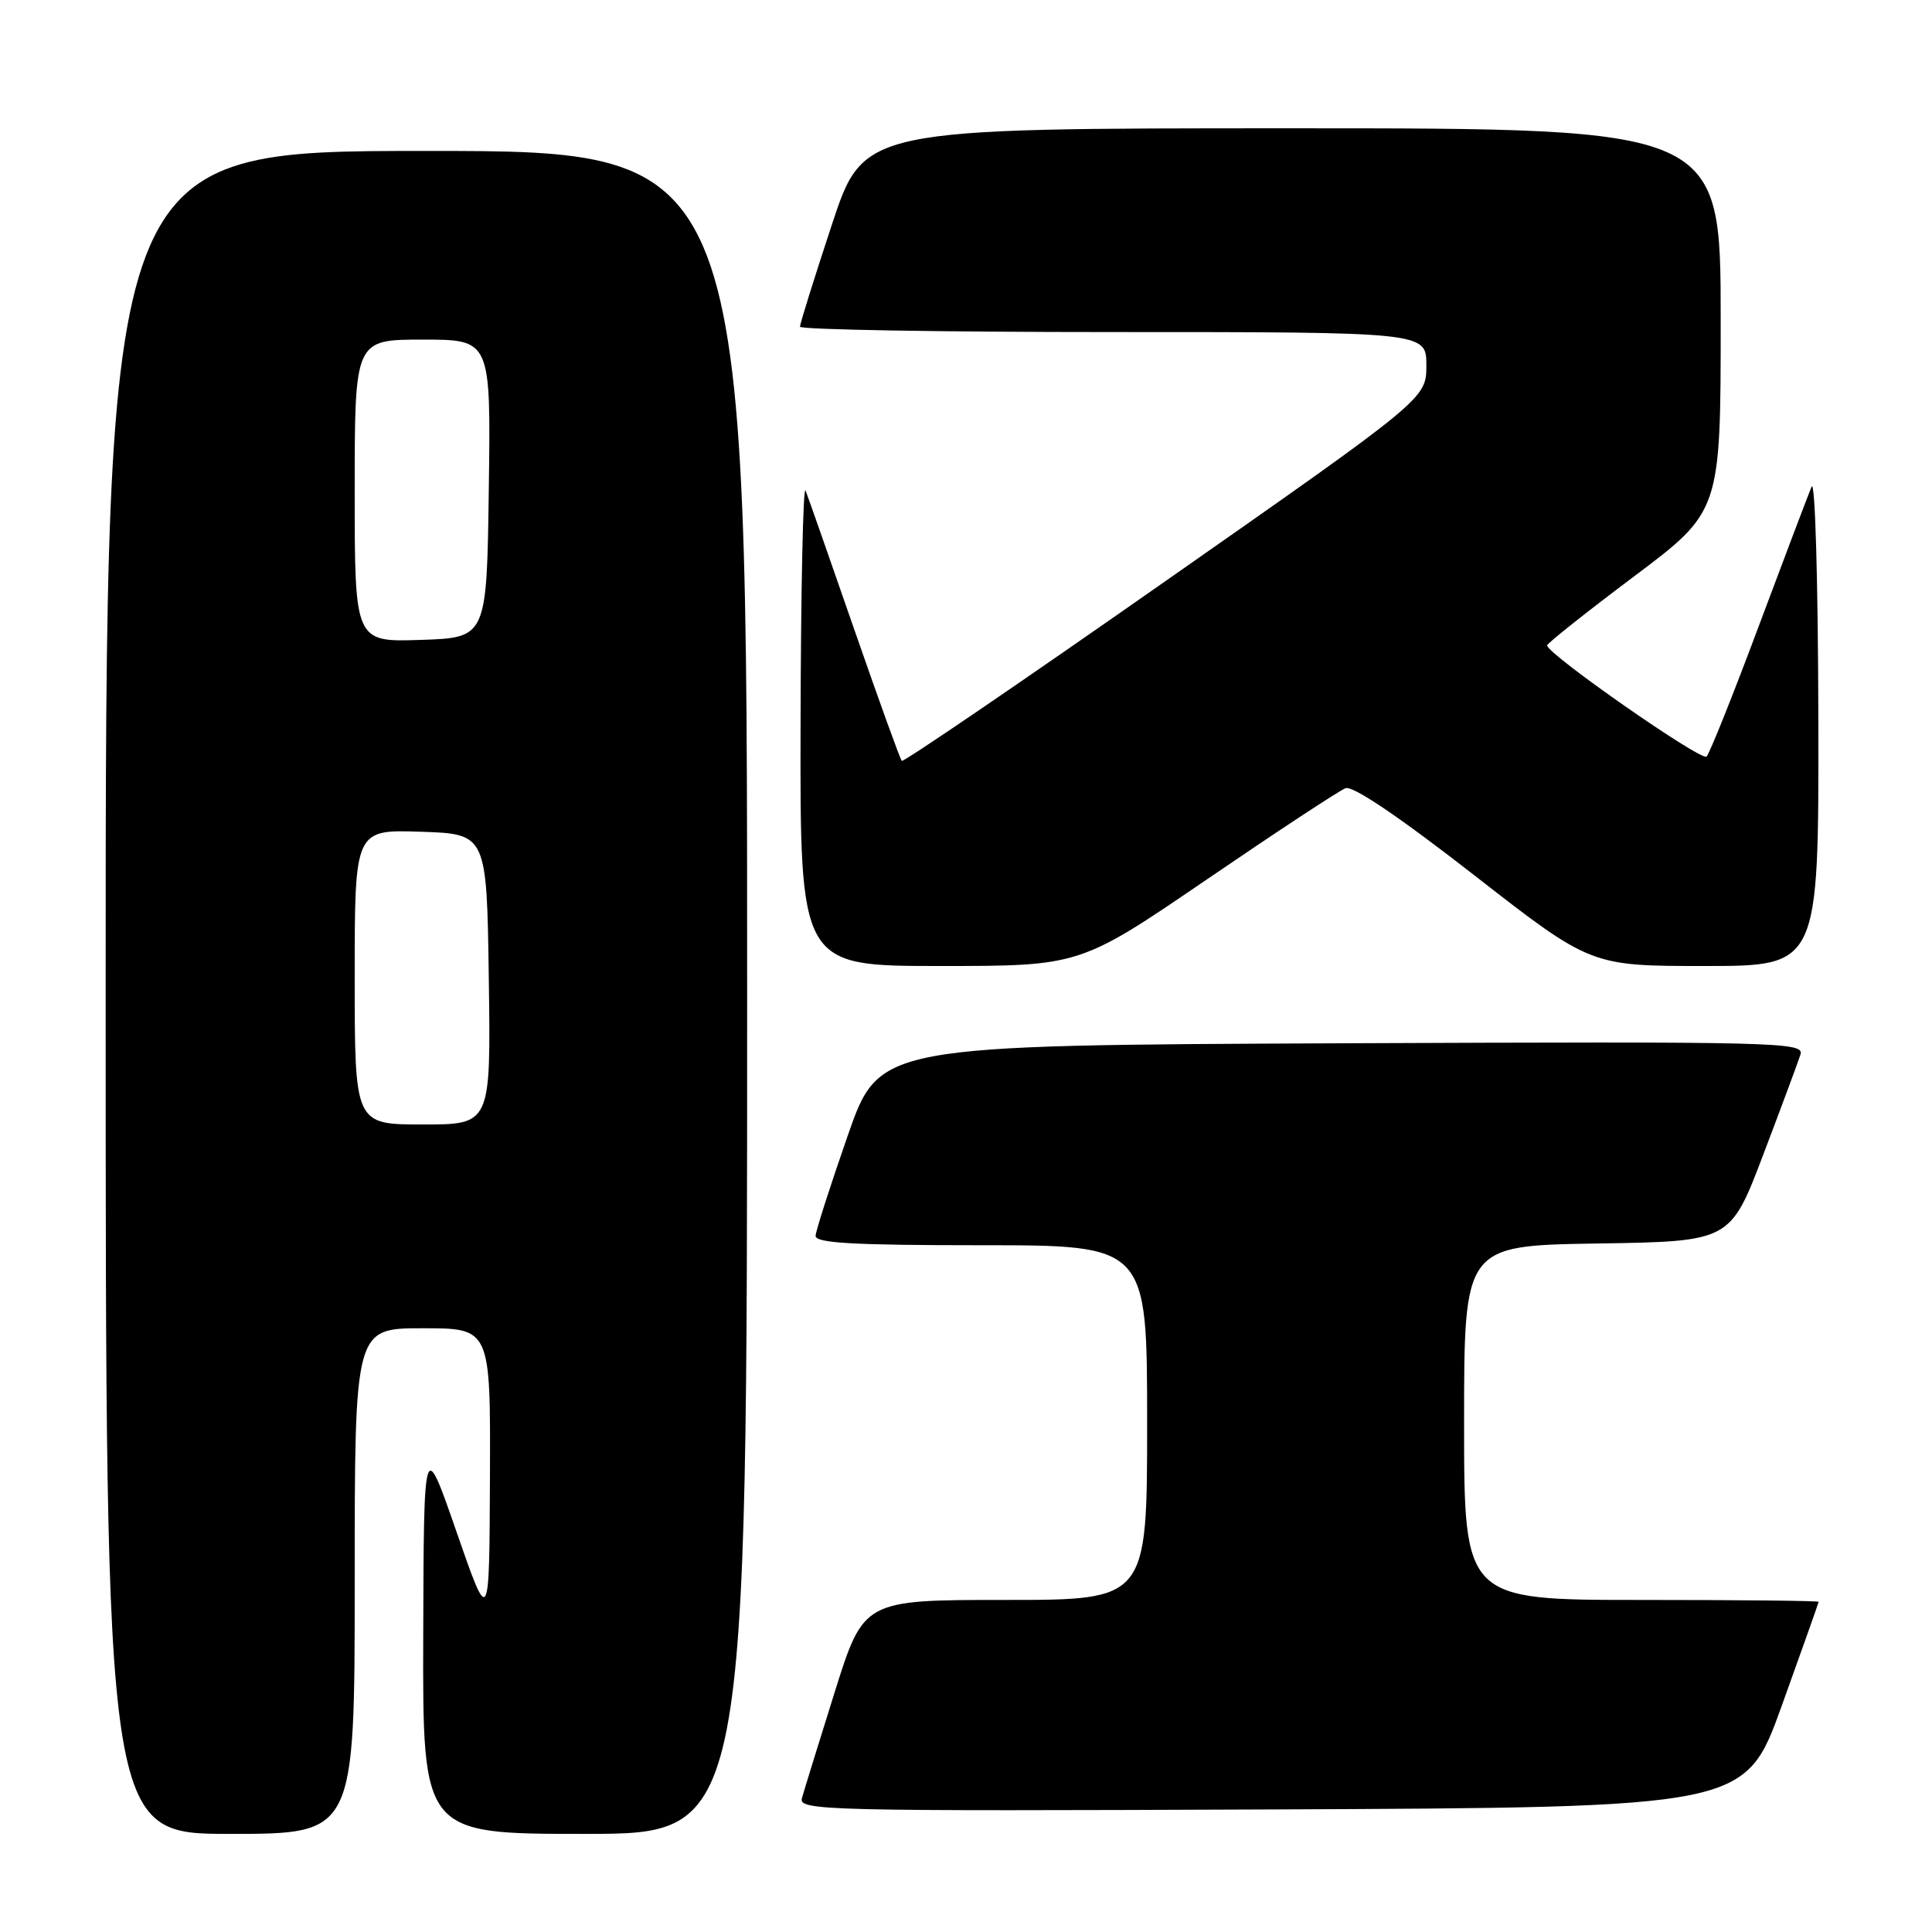 <?xml version="1.0" encoding="UTF-8" standalone="no"?>
<!DOCTYPE svg PUBLIC "-//W3C//DTD SVG 1.1//EN" "http://www.w3.org/Graphics/SVG/1.1/DTD/svg11.dtd" >
<svg xmlns="http://www.w3.org/2000/svg" xmlns:xlink="http://www.w3.org/1999/xlink" version="1.1" viewBox="0 0 256 256">
 <g >
 <path fill="currentColor"
d=" M 47.00 209.50 C 47.00 176.00 47.00 176.00 56.00 176.00 C 65.00 176.00 65.00 176.00 64.92 195.75 C 64.84 215.50 64.84 215.50 60.50 203.00 C 56.16 190.50 56.16 190.50 56.08 216.75 C 56.00 243.00 56.00 243.00 77.50 243.00 C 99.00 243.00 99.00 243.00 99.00 131.50 C 99.00 20.00 99.00 20.00 56.50 20.00 C 14.00 20.00 14.00 20.00 14.00 131.50 C 14.00 243.00 14.00 243.00 30.50 243.00 C 47.00 243.00 47.00 243.00 47.00 209.50 Z  M 236.10 226.00 C 238.77 218.57 240.97 212.39 240.98 212.25 C 240.99 212.11 230.43 212.00 217.50 212.00 C 194.00 212.00 194.00 212.00 194.00 188.52 C 194.00 165.05 194.00 165.05 211.64 164.77 C 229.27 164.50 229.27 164.50 233.64 153.00 C 236.04 146.68 238.26 140.71 238.57 139.74 C 239.11 138.08 235.94 138.00 177.82 138.24 C 116.50 138.50 116.50 138.50 112.32 150.50 C 110.02 157.10 108.11 163.06 108.07 163.75 C 108.02 164.71 113.03 165.00 130.00 165.00 C 152.00 165.00 152.00 165.00 152.00 188.50 C 152.00 212.00 152.00 212.00 133.22 212.00 C 114.44 212.00 114.44 212.00 110.59 224.25 C 108.48 230.99 106.53 237.29 106.26 238.26 C 105.79 239.92 109.06 240.00 168.50 239.76 C 231.24 239.50 231.24 239.50 236.10 226.00 Z  M 159.94 116.51 C 169.20 110.19 177.45 104.76 178.29 104.44 C 179.25 104.07 185.43 108.25 195.29 115.93 C 210.78 128.00 210.78 128.00 225.89 128.00 C 241.00 128.00 241.00 128.00 240.94 95.25 C 240.90 76.76 240.51 63.37 240.04 64.50 C 239.58 65.60 236.43 73.92 233.03 83.00 C 229.64 92.08 226.53 99.84 226.13 100.25 C 225.47 100.93 205.00 86.66 205.00 85.52 C 205.00 85.25 210.18 81.14 216.50 76.39 C 228.00 67.76 228.00 67.76 228.00 42.38 C 228.00 17.00 228.00 17.00 171.22 17.00 C 114.44 17.00 114.44 17.00 110.22 29.79 C 107.90 36.82 106.00 42.90 106.00 43.29 C 106.00 43.68 124.67 44.00 147.50 44.00 C 189.00 44.00 189.00 44.00 189.00 48.41 C 189.00 52.81 189.00 52.81 154.43 77.00 C 135.42 90.31 119.69 101.03 119.49 100.82 C 119.28 100.62 116.46 92.81 113.22 83.48 C 109.98 74.14 107.07 65.83 106.74 65.00 C 106.42 64.17 106.12 78.01 106.08 95.75 C 106.00 128.00 106.00 128.00 124.55 128.00 C 143.11 128.00 143.11 128.00 159.94 116.51 Z  M 47.00 129.46 C 47.00 109.92 47.00 109.92 55.75 110.21 C 64.50 110.50 64.50 110.50 64.77 129.75 C 65.04 149.00 65.04 149.00 56.02 149.00 C 47.00 149.00 47.00 149.00 47.00 129.46 Z  M 47.00 65.04 C 47.00 45.00 47.00 45.00 56.02 45.00 C 65.04 45.00 65.04 45.00 64.77 64.75 C 64.50 84.50 64.50 84.50 55.75 84.79 C 47.00 85.08 47.00 85.08 47.00 65.04 Z "/>
</g>
</svg>